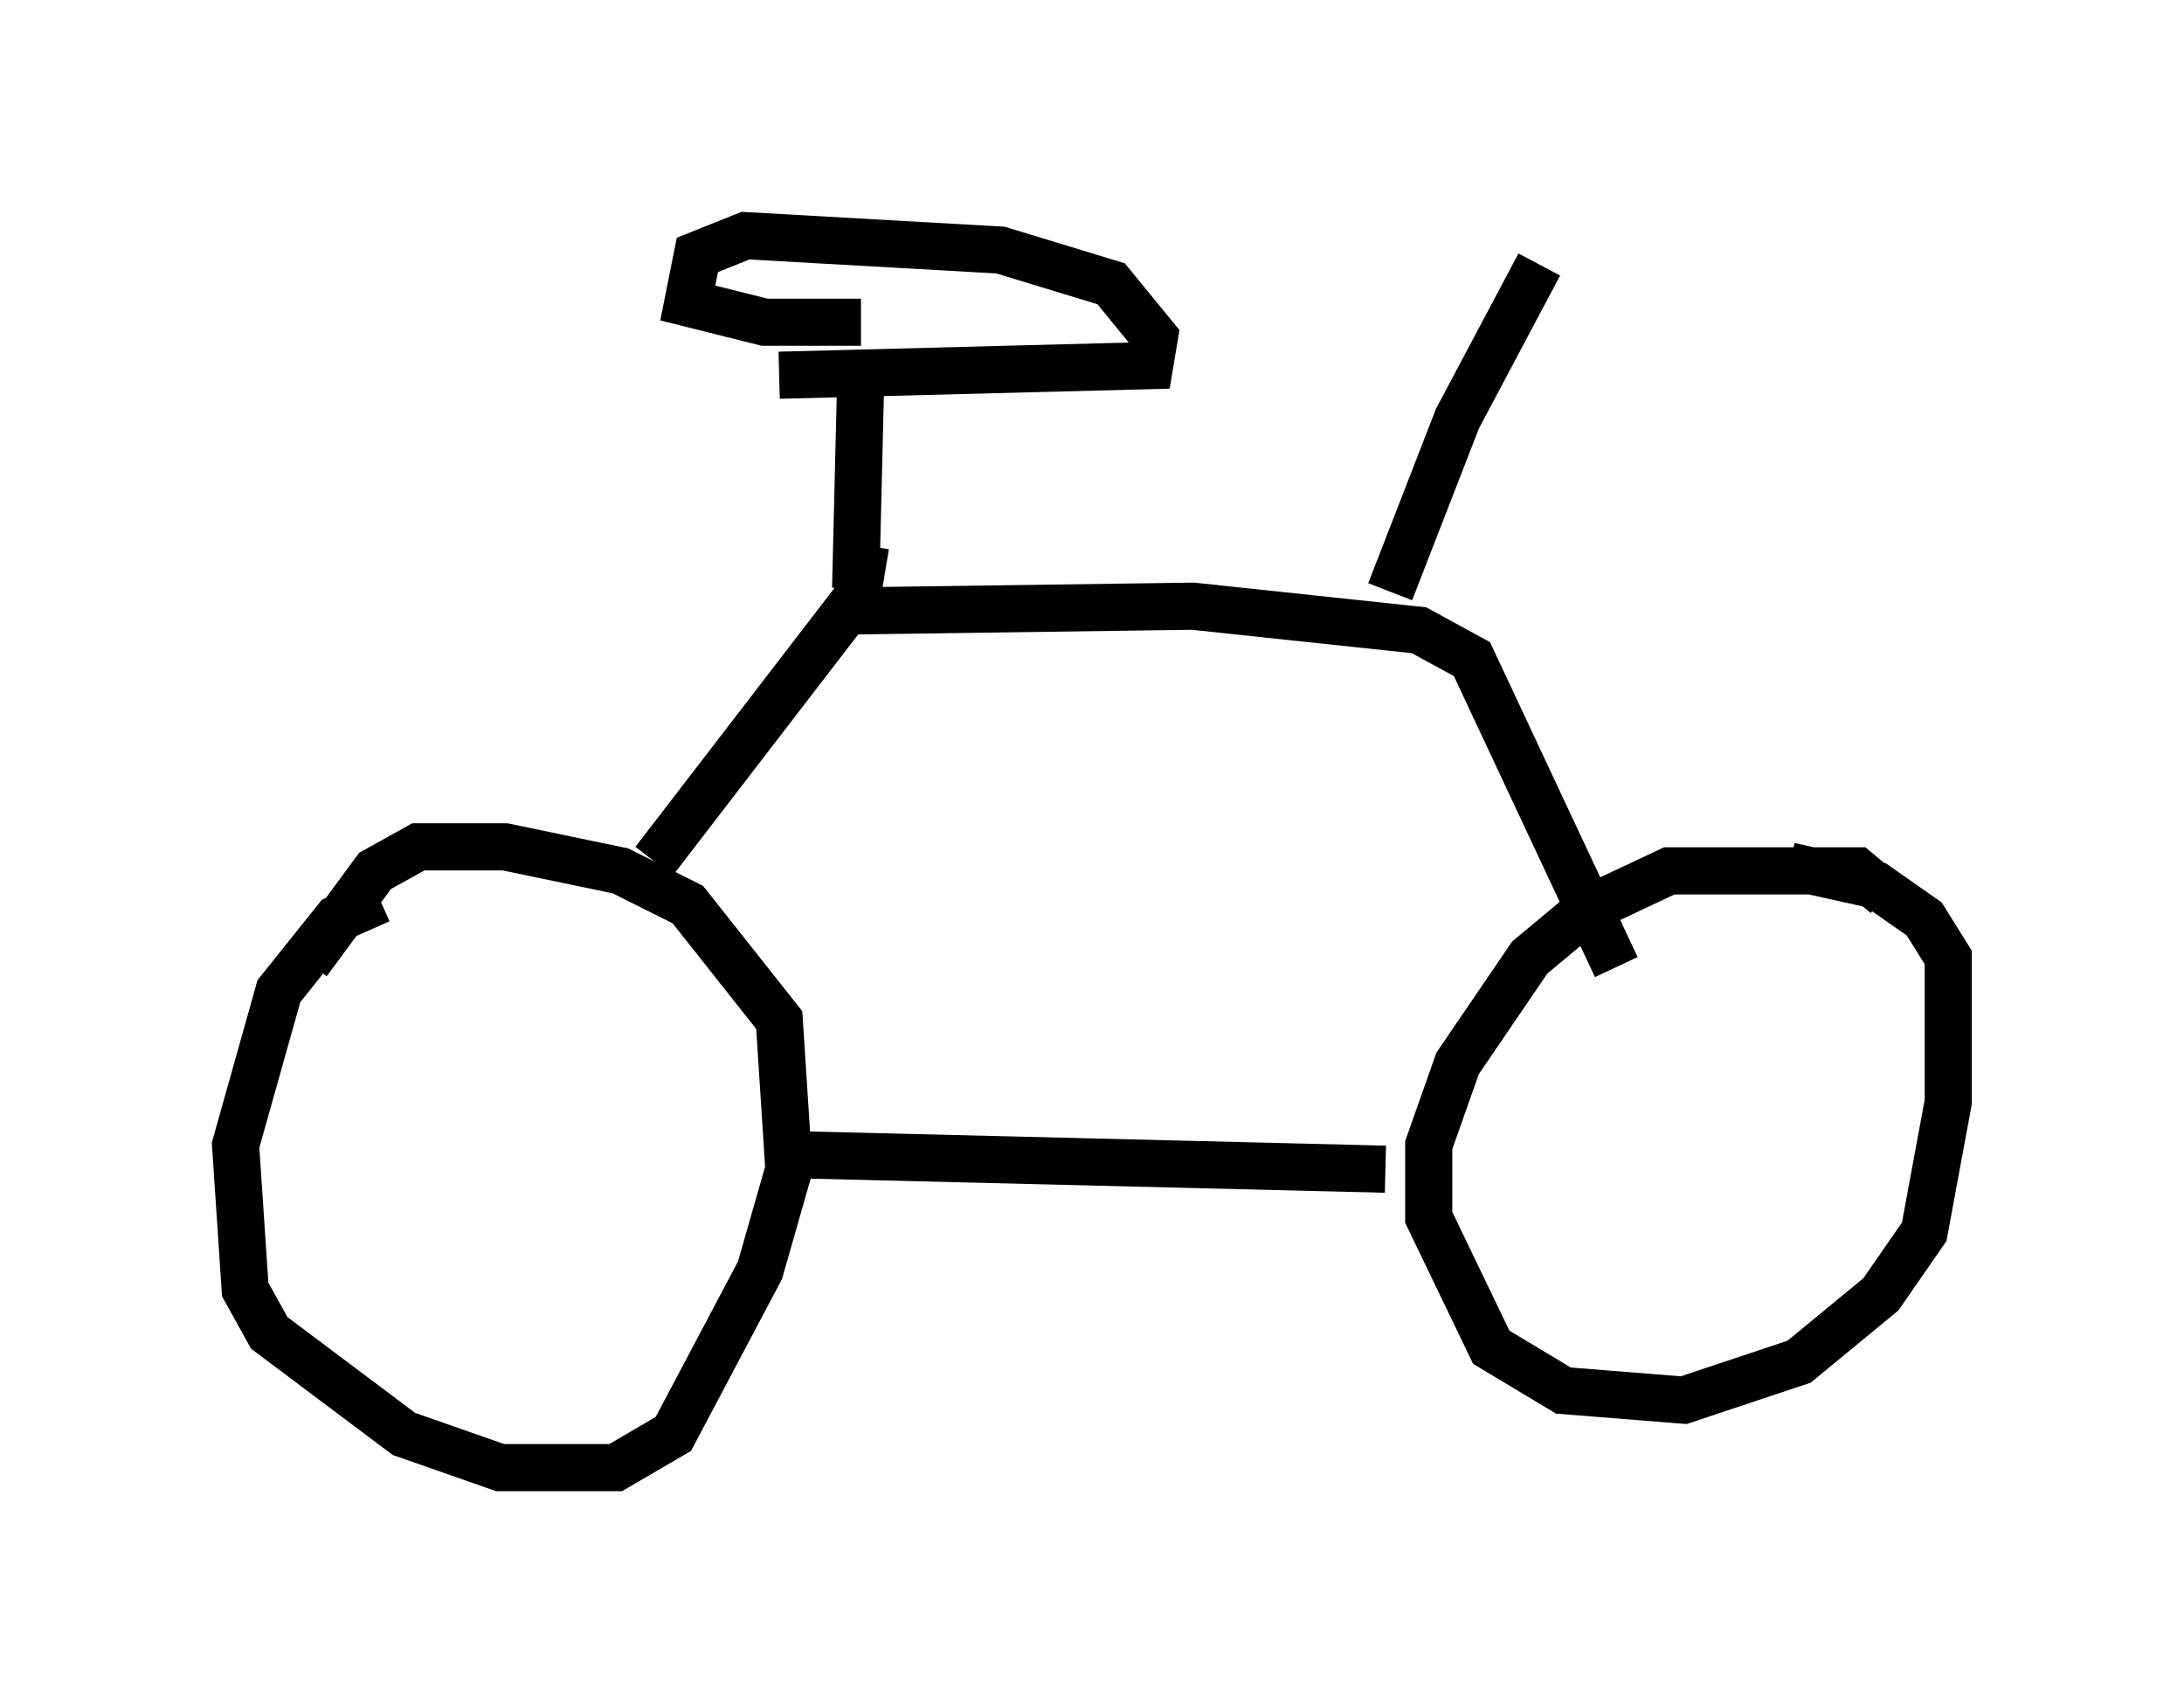 <?xml version="1.0" encoding="utf-8" ?>
<svg baseProfile="full" height="36.134" version="1.1" width="46.342" xmlns="http://www.w3.org/2000/svg" xmlns:ev="http://www.w3.org/2001/xml-events" xmlns:xlink="http://www.w3.org/1999/xlink"><defs /><rect fill="white" height="36.134" width="46.342" x="0" y="0" /><path d="M10.308, 19.394 m-2.246, -0.306 l-0.919, 0.408 -1.225, 1.531 l-0.919, 3.267 0.204, 3.063 l0.51, 0.919 2.858, 2.144 l2.042, 0.715 2.45, 0.0 l1.225, -0.715 1.838, -3.471 l0.613, -2.144 -0.204, -3.165 l-1.94, -2.45 -1.429, -0.715 l-2.45, -0.51 -1.838, 0.0 l-0.919, 0.51 -1.429, 1.94 m10.413, 4.083 l12.454, 0.306 m10.617, -5.819 l-0.613, -0.51 -3.981, 0.0 l-1.735, 0.817 -1.225, 1.021 l-1.531, 2.246 -0.613, 1.735 l0.0, 1.531 1.327, 2.756 l1.531, 0.919 2.552, 0.204 l2.45, -0.817 1.735, -1.429 l0.919, -1.327 0.51, -2.756 l0.0, -3.063 -0.51, -0.817 l-1.021, -0.715 -1.838, -0.408 m-24.092, -0.102 l4.083, -5.308 7.35, -0.102 l4.798, 0.51 1.123, 0.613 l3.063, 6.533 m-15.517, -8.371 l-0.613, -0.102 0.102, -4.185 m-1.735, 0.102 l7.861, -0.204 0.102, -0.613 l-0.919, -1.123 -2.348, -0.715 l-5.41, -0.306 -1.021, 0.408 l-0.204, 1.021 1.633, 0.408 l2.042, 0.0 m11.229, 5.717 l1.429, -3.675 1.735, -3.267 " fill="none" stroke="black" stroke-width="1" /></svg>